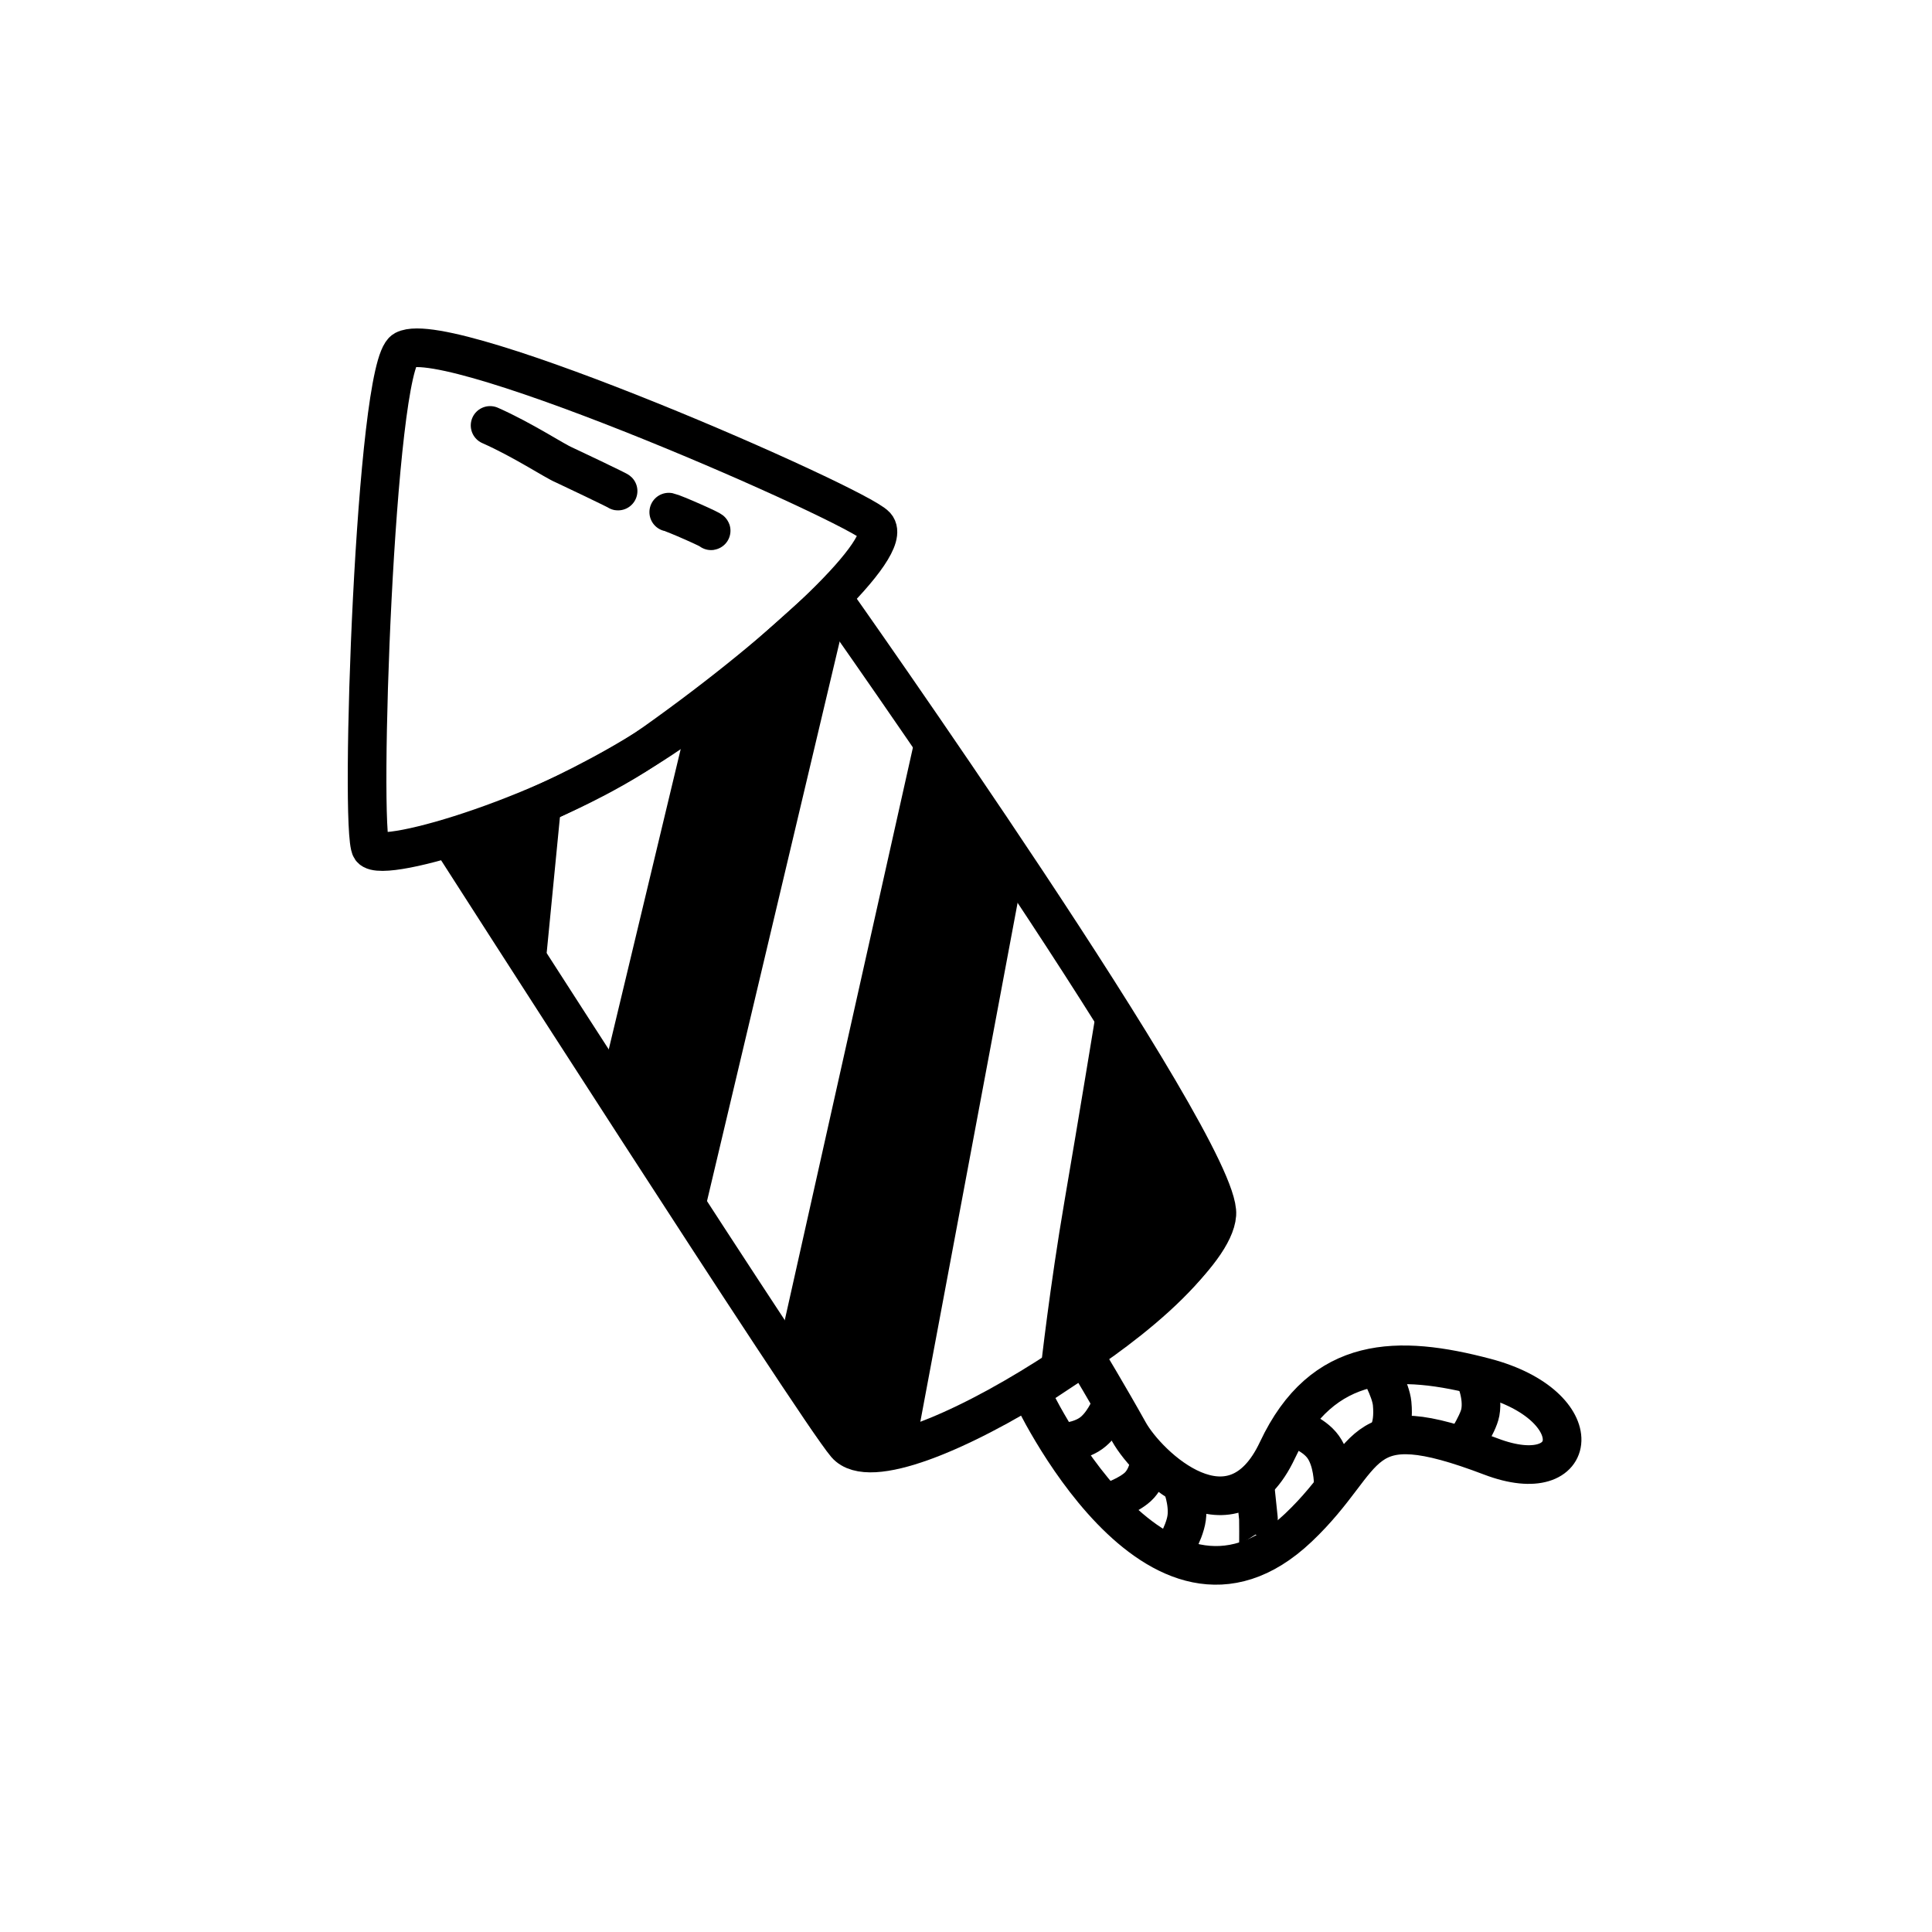 <svg width="100" height="100" viewBox="0 0 100 100" fill="none" xmlns="http://www.w3.org/2000/svg">
<path d="M23.384 43.538C23.384 43.538 42.245 72.972 43.786 74.763C46.159 77.519 62.711 66.765 62.985 62.86C63.227 59.416 43.111 30.97 43.111 30.97C43.111 30.97 38.329 35.626 33.839 38.5C28.956 41.626 23.384 43.538 23.384 43.538Z" stroke="black" stroke-width="2" stroke-miterlimit="10" stroke-linejoin="round"/>
<path d="M57.672 52.832C57.672 52.832 56.84 57.915 56.085 62.326C55.329 66.737 54.873 70.84 54.873 70.84C54.873 70.84 61.703 66.714 62.837 63.193C63.391 61.473 57.672 52.832 57.672 52.832Z" fill="black" stroke="black" stroke-width="2" stroke-miterlimit="10" stroke-linejoin="round"/>
<path d="M53.335 72.019C53.335 72.019 59.823 86.067 67.206 79.07C71.126 75.354 69.973 72.651 77.171 75.389C81.852 77.169 82.403 72.754 76.894 71.299C72.388 70.109 68.452 70.098 66.12 75.06C63.788 80.023 59.43 75.902 58.429 74.106C57.429 72.31 56.138 70.165 56.138 70.165L53.335 72.019Z" stroke="black" stroke-width="2" stroke-miterlimit="10" stroke-linejoin="round"/>
<path d="M60.584 80.51C60.584 80.51 61.304 79.412 61.421 78.571C61.537 77.731 61.154 76.81 61.154 76.81" stroke="black" stroke-width="2" stroke-miterlimit="10" stroke-linejoin="round"/>
<path d="M65.086 80.418C65.086 80.418 65.163 80.64 65.136 78.594L64.922 76.548" stroke="black" stroke-width="2" stroke-miterlimit="10" stroke-linejoin="round"/>
<path d="M57.11 77.862C57.11 77.862 58.483 77.438 58.996 76.856C59.509 76.275 59.522 75.451 59.522 75.451" stroke="black" stroke-width="2" stroke-miterlimit="10" stroke-linejoin="round"/>
<path d="M69.006 76.736C69.006 76.736 68.998 75.603 68.488 74.894C67.979 74.186 66.968 73.902 66.968 73.902" stroke="black" stroke-width="2" stroke-miterlimit="10" stroke-linejoin="round"/>
<path d="M54.94 74.664C54.94 74.664 55.849 74.639 56.479 74.183C57.109 73.728 57.46 72.842 57.46 72.842" stroke="black" stroke-width="2" stroke-miterlimit="10" stroke-linejoin="round"/>
<path d="M75.641 75.013C75.641 75.013 76.506 73.742 76.622 73.106C76.788 72.193 76.315 71.228 76.315 71.228" stroke="black" stroke-width="2" stroke-miterlimit="10" stroke-linejoin="round"/>
<path d="M71.714 74.401C71.714 74.401 72.184 73.983 72.057 72.645C71.988 71.915 71.308 70.762 71.308 70.762" stroke="black" stroke-width="2" stroke-miterlimit="10" stroke-linejoin="round"/>
<path d="M28.017 41.885L27.308 49.15L23.769 43.727L28.017 41.885Z" fill="black" stroke="black" stroke-width="2" stroke-miterlimit="10" stroke-linejoin="round"/>
<path d="M31.98 56.641L36.785 36.586L42.934 31.092L35.554 62.221L31.98 56.641Z" fill="black" stroke="black" stroke-width="2" stroke-miterlimit="10" stroke-linejoin="round"/>
<path d="M48.272 38.715L41.119 70.677C41.119 70.677 43.319 74.518 44.209 75.017C44.837 75.369 46.372 74.907 46.372 74.907L52.054 44.592L48.272 38.715Z" fill="black" stroke="black" stroke-width="2" stroke-miterlimit="10" stroke-linejoin="round"/>
<path d="M20.927 18.116C19.411 18.916 18.592 43.084 19.204 43.925C19.815 44.764 28.846 42.02 33.91 38.42C40.849 33.489 46.287 28.277 45.334 27.215C44.38 26.151 23.295 16.866 20.927 18.116Z" stroke="black" stroke-width="2" stroke-miterlimit="10" stroke-linejoin="round"/>
<path d="M34.614 26.508C34.873 26.559 36.908 27.46 36.806 27.473" stroke="black" stroke-width="2" stroke-miterlimit="10" stroke-linecap="round" stroke-linejoin="round"/>
<path d="M25.367 22.02C27.071 22.774 28.711 23.866 29.197 24.067C29.342 24.128 32.077 25.434 31.993 25.419" stroke="black" stroke-width="2" stroke-miterlimit="10" stroke-linecap="round" stroke-linejoin="round"/>
</svg>
